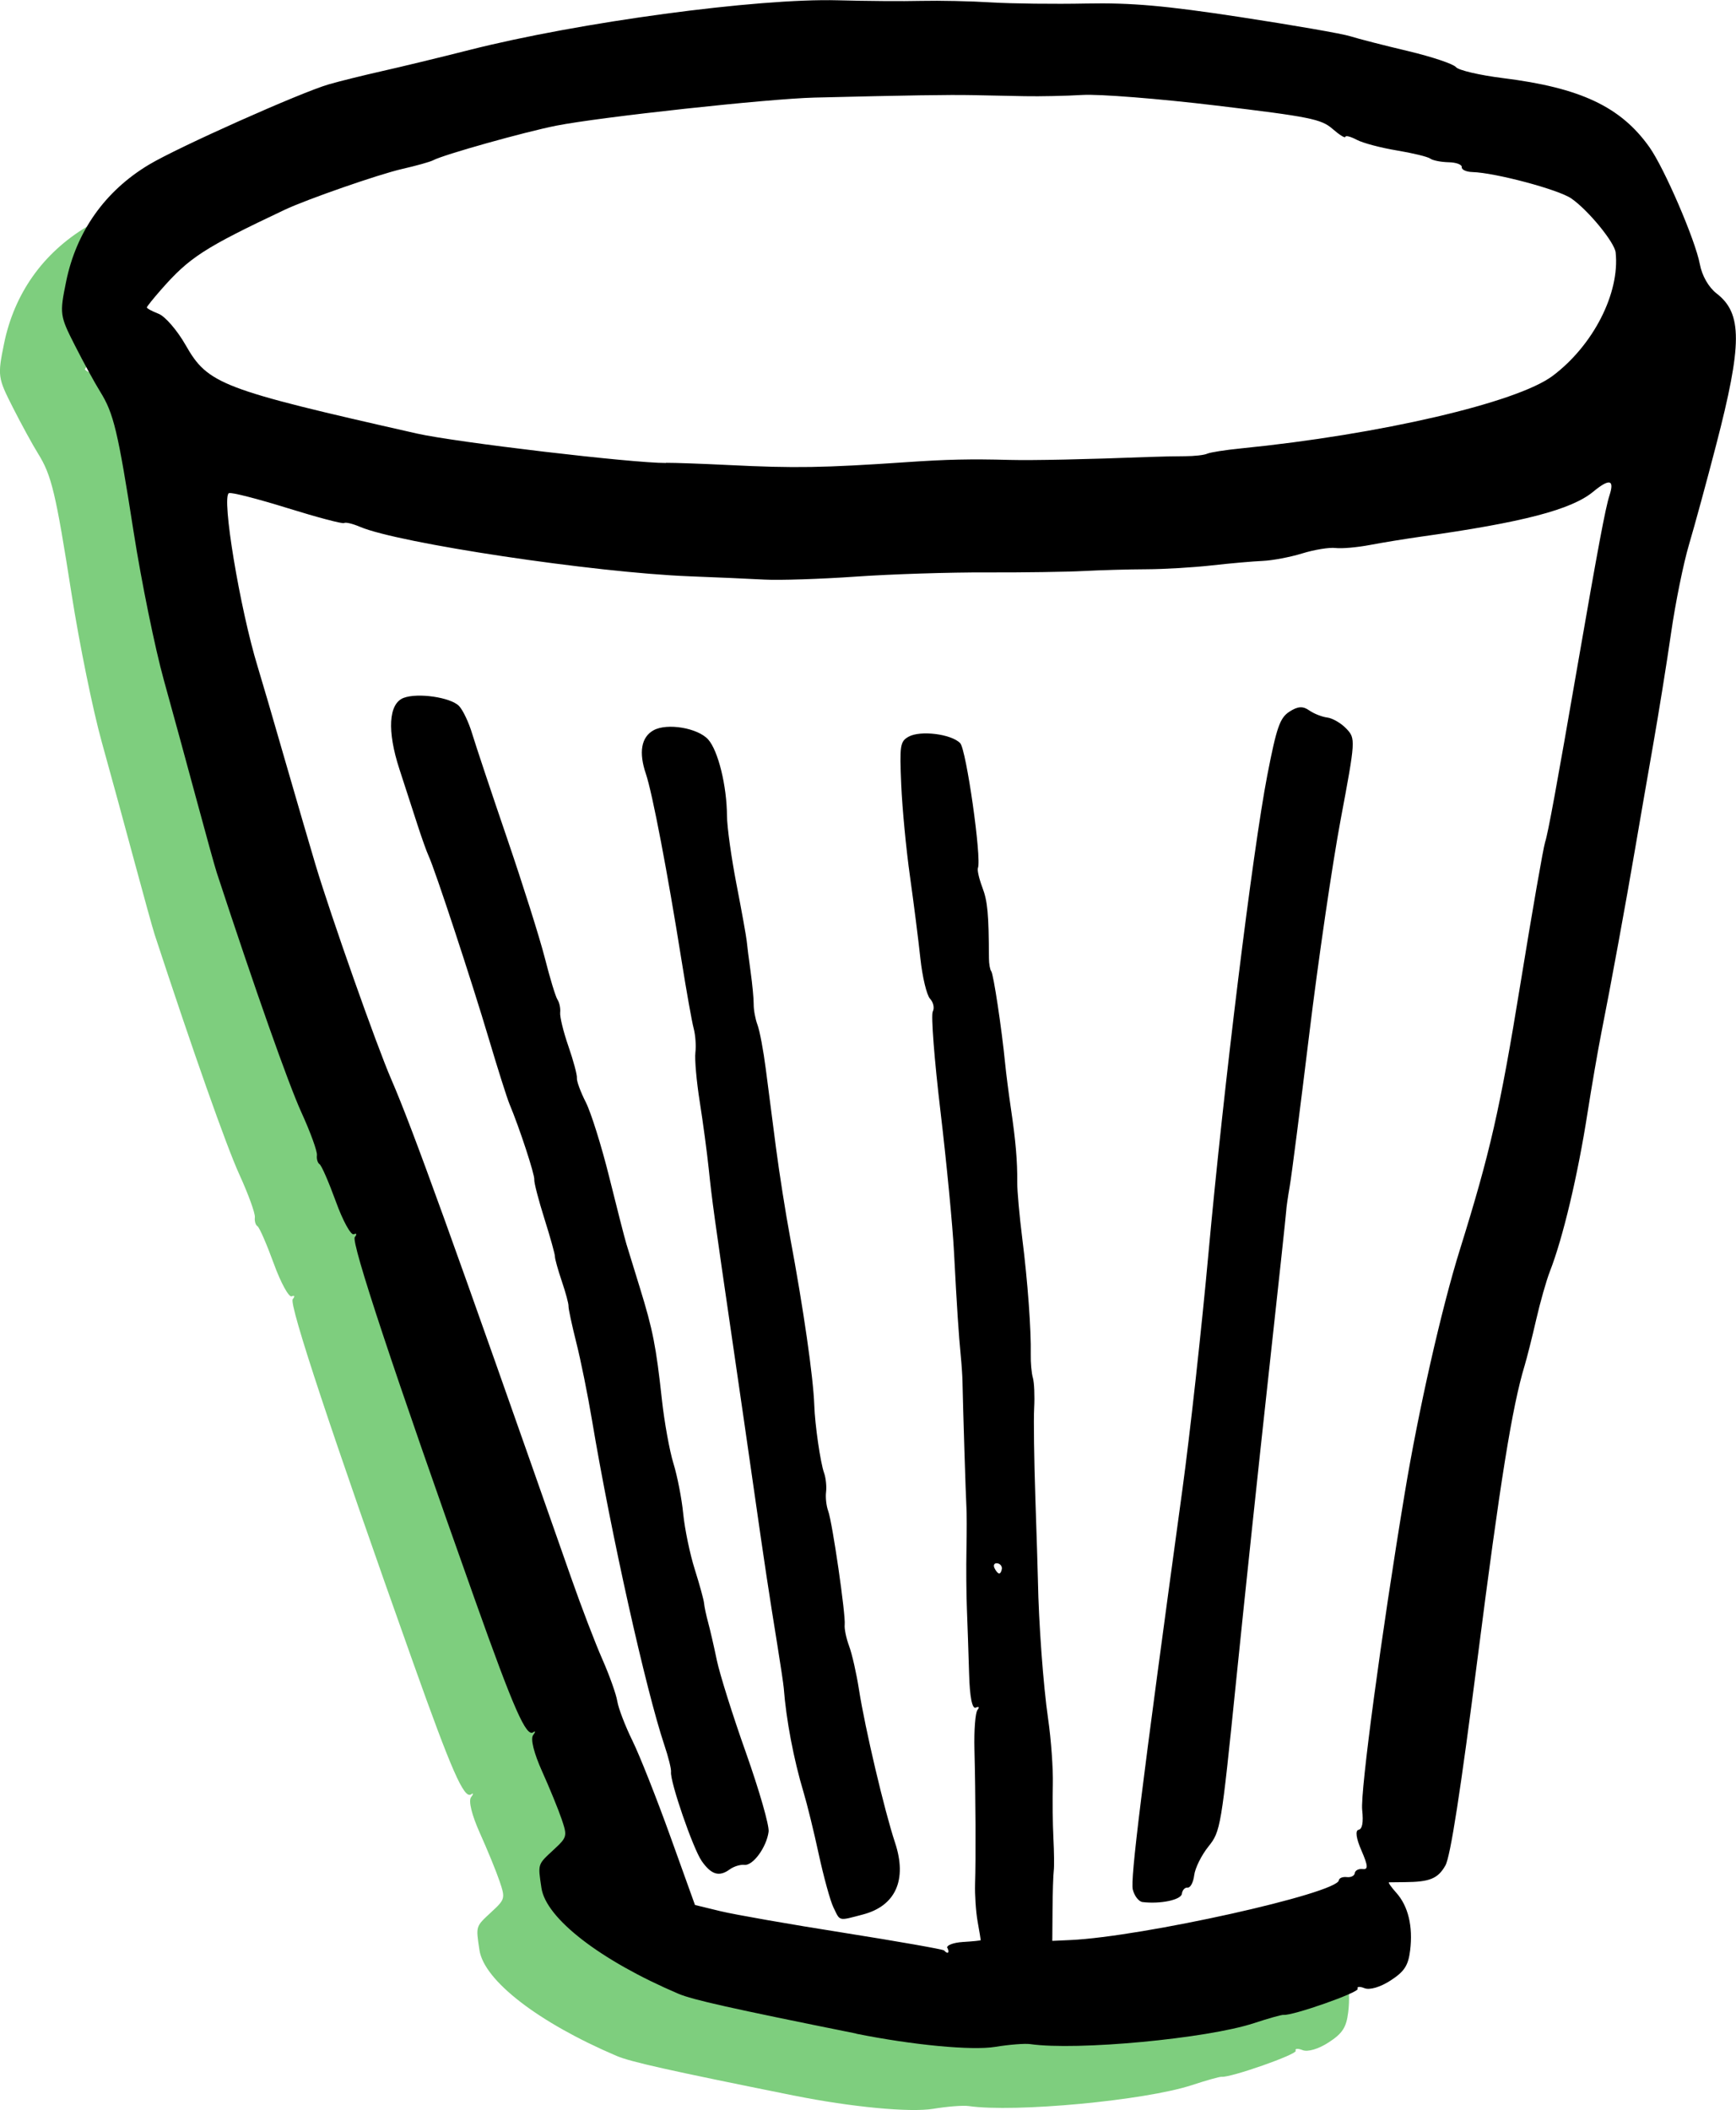<?xml version="1.0" encoding="UTF-8" standalone="no"?>
<!-- Created with Inkscape (http://www.inkscape.org/) -->

<svg
   width="29.568mm"
   height="35.932mm"
   viewBox="0 0 29.568 35.932"
   version="1.1"
   id="svg5"
   inkscape:version="1.1.1 (c3084ef, 2021-09-22)"
   sodipodi:docname="music copy.svg"
   xmlns:inkscape="http://www.inkscape.org/namespaces/inkscape"
   xmlns:sodipodi="http://sodipodi.sourceforge.net/DTD/sodipodi-0.dtd"
   xmlns="http://www.w3.org/2000/svg"
   xmlns:svg="http://www.w3.org/2000/svg">
  <sodipodi:namedview
     id="namedview7"
     pagecolor="#ffffff"
     bordercolor="#666666"
     borderopacity="1.0"
     inkscape:pageshadow="2"
     inkscape:pageopacity="0.0"
     inkscape:pagecheckerboard="0"
     inkscape:document-units="mm"
     showgrid="false"
     inkscape:zoom="2.2662313"
     inkscape:cx="131.93711"
     inkscape:cy="128.18639"
     inkscape:window-width="1946"
     inkscape:window-height="1223"
     inkscape:window-x="0"
     inkscape:window-y="25"
     inkscape:window-maximized="0"
     inkscape:current-layer="layer1" />
  <defs
     id="defs2" />
  <g
     inkscape:label="Layer 1"
     inkscape:groupmode="layer"
     id="layer1"
     transform="translate(-90.28,-140.552)">
    <path
       id="path836-4"
       style="fill:#009e00;fill-opacity:0.505;stroke-width:0.085"
       d="m 91.994,144.29 c -0.077,0.04 -0.185,0.093 -0.234,0.122 -0.748,0.448 -1.237,1.139 -1.411,1.992 -0.112,0.549 -0.107,0.58 0.149,1.085 0.145,0.286 0.338,0.639 0.429,0.785 0.232,0.373 0.301,0.663 0.573,2.399 0.132,0.842 0.362,1.973 0.513,2.514 0.15,0.541 0.402,1.46 0.558,2.042 0.157,0.583 0.311,1.139 0.343,1.237 0.654,1.993 1.22,3.598 1.442,4.085 0.154,0.337 0.273,0.665 0.265,0.73 -0.008,0.065 0.012,0.133 0.045,0.153 0.033,0.02 0.157,0.306 0.277,0.635 0.12,0.329 0.258,0.581 0.306,0.558 0.049,-0.022 0.057,-0.001 0.017,0.049 -0.067,0.084 0.658,2.275 2.053,6.195 0.653,1.836 0.866,2.321 0.985,2.237 0.042,-0.03 0.042,-0.007 -0.001,0.049 -0.047,0.062 0.013,0.305 0.153,0.616 0.127,0.282 0.277,0.649 0.333,0.814 0.099,0.292 0.095,0.307 -0.137,0.522 -0.274,0.254 -0.268,0.234 -0.206,0.65 0.077,0.519 1.004,1.235 2.334,1.802 0.241,0.103 0.884,0.246 3.03,0.678 v -5.2e-4 c 0.966,0.194 1.972,0.29 2.367,0.224 0.236,-0.039 0.505,-0.06 0.597,-0.047 0.789,0.114 3.004,-0.093 3.806,-0.356 0.249,-0.082 0.478,-0.146 0.507,-0.142 0.149,0.018 1.29,-0.382 1.262,-0.443 -0.018,-0.039 0.035,-0.044 0.117,-0.011 0.088,0.035 0.271,-0.019 0.443,-0.131 0.236,-0.153 0.302,-0.254 0.334,-0.514 0.051,-0.408 -0.032,-0.754 -0.236,-0.98 -0.059,-0.066 -0.094,-0.114 -0.11,-0.144 h -0.944 c -0.461,0.264 -3.161,0.854 -4.361,0.942 -0.088,0.017 -0.176,0.032 -0.265,0.045 -0.033,0.005 -0.067,0.003 -0.101,0.005 -0.059,0.005 -0.117,0.009 -0.176,0.015 -0.057,0.006 -0.113,0.02 -0.17,0.023 -0.121,0.007 -0.241,0.008 -0.361,0.006 -0.086,0.022 -0.171,0.038 -0.265,0.044 -0.053,0.003 -0.136,0.048 -0.159,5.3e-4 -0.009,-0.02 -0.017,-0.04 -0.024,-0.06 -0.031,-0.002 -0.062,-0.003 -0.093,-0.004 -0.006,0.026 -0.011,0.052 -0.018,0.077 -0.003,0.009 -0.017,0.003 -0.029,-0.001 -0.003,0.003 -0.01,0.002 -0.024,-0.004 -0.035,-0.004 -0.07,-0.007 -0.105,-0.011 -0.134,-0.016 -0.27,-0.037 -0.405,-0.04 -0.031,0.015 -0.048,0.032 -0.039,0.05 h 5.3e-4 c 0.039,0.085 0.003,0.111 -0.057,0.042 -0.006,-0.007 -0.2,-0.043 -0.389,-0.078 -0.031,-4e-5 -0.058,-1.7e-4 -0.07,-0.002 -0.1,-0.015 -0.169,-0.031 -0.23,-0.052 -0.29,-0.05 -0.623,-0.106 -1.015,-0.168 -0.92,-0.146 -1.868,-0.312 -2.105,-0.369 l -0.433,-0.105 -0.421,-1.171 c -0.232,-0.644 -0.521,-1.376 -0.644,-1.626 -0.123,-0.25 -0.238,-0.552 -0.258,-0.672 -0.019,-0.12 -0.134,-0.441 -0.254,-0.714 -0.12,-0.273 -0.36,-0.898 -0.532,-1.389 -2.04,-5.819 -2.702,-7.655 -3.063,-8.486 -0.25,-0.577 -1.026,-2.776 -1.291,-3.659 -0.088,-0.292 -0.321,-1.09 -0.517,-1.771 -0.197,-0.681 -0.406,-1.399 -0.466,-1.594 -0.242,-0.787 -0.487,-2.141 -0.515,-2.7 l -0.446,-2.422 c -0.103,-0.103 -0.182,-0.219 -0.265,-0.365 -0.143,-0.251 -0.35,-0.49 -0.462,-0.533 -0.112,-0.043 -0.201,-0.092 -0.199,-0.108 0.002,-0.016 0.11,-0.15 0.24,-0.299 0.131,-0.15 0.251,-0.268 0.376,-0.378 z m 13.912,30.496 c 0.005,5.3e-4 0.01,0.001 0.015,0.002 0.003,2.1e-4 0.006,0.001 0.009,0.002 0.005,-0.007 -0.006,-0.033 -0.012,-0.079 -0.014,-7.9e-4 -0.028,-7.9e-4 -0.041,-0.002 -0.005,0.019 -0.009,0.039 -0.014,0.058 0.02,0.009 0.033,0.015 0.043,0.019 z" />
    <path
       style="fill:#000000;stroke-width:0.085"
       d="m 104.866,175.182 c -2.146,-0.432 -2.789,-0.576 -3.03,-0.678 -1.33,-0.567 -2.257,-1.283 -2.334,-1.802 -0.062,-0.416 -0.068,-0.395 0.206,-0.649 0.233,-0.216 0.237,-0.231 0.138,-0.523 -0.056,-0.165 -0.206,-0.532 -0.333,-0.814 -0.14,-0.311 -0.2,-0.554 -0.153,-0.616 0.043,-0.057 0.043,-0.079 0.001,-0.049 -0.119,0.084 -0.332,-0.401 -0.985,-2.237 -1.394,-3.92 -2.12,-6.111 -2.053,-6.195 0.04,-0.05 0.032,-0.071 -0.017,-0.049 -0.049,0.022 -0.187,-0.229 -0.306,-0.558 -0.12,-0.329 -0.244,-0.615 -0.277,-0.635 -0.033,-0.02 -0.053,-0.089 -0.045,-0.153 0.008,-0.065 -0.111,-0.393 -0.265,-0.73 -0.222,-0.487 -0.788,-2.091 -1.442,-4.084 -0.032,-0.098 -0.186,-0.655 -0.343,-1.237 -0.157,-0.583 -0.408,-1.502 -0.558,-2.042 -0.15,-0.541 -0.381,-1.672 -0.513,-2.514 -0.271,-1.736 -0.341,-2.026 -0.573,-2.399 -0.091,-0.146 -0.284,-0.499 -0.429,-0.785 -0.257,-0.505 -0.261,-0.536 -0.149,-1.085 0.174,-0.853 0.663,-1.544 1.411,-1.992 0.495,-0.297 2.577,-1.226 3.061,-1.367 0.182,-0.053 0.588,-0.153 0.901,-0.224 0.314,-0.07 0.987,-0.233 1.496,-0.362 1.866,-0.474 4.902,-0.883 6.274,-0.846 0.477,0.013 1.117,0.018 1.423,0.01 0.306,-0.007 0.842,0.004 1.191,0.026 0.349,0.021 1.078,0.03 1.619,0.019 0.766,-0.015 1.345,0.036 2.616,0.23 0.898,0.137 1.744,0.284 1.879,0.327 0.135,0.043 0.579,0.157 0.986,0.253 0.407,0.097 0.773,0.22 0.815,0.273 0.041,0.053 0.401,0.137 0.799,0.187 1.322,0.164 2.009,0.488 2.497,1.177 0.255,0.36 0.78,1.578 0.858,1.991 0.037,0.198 0.15,0.395 0.286,0.5 0.44,0.34 0.439,0.859 -0.01,2.586 -0.159,0.614 -0.367,1.375 -0.461,1.692 -0.094,0.317 -0.231,0.991 -0.304,1.498 -0.073,0.507 -0.212,1.373 -0.309,1.924 -0.097,0.551 -0.233,1.34 -0.304,1.754 -0.15,0.883 -0.421,2.362 -0.574,3.128 -0.059,0.298 -0.166,0.918 -0.238,1.378 -0.165,1.058 -0.418,2.125 -0.64,2.693 -0.061,0.157 -0.166,0.527 -0.234,0.824 -0.068,0.297 -0.157,0.65 -0.198,0.786 -0.21,0.693 -0.414,1.962 -0.799,4.973 -0.291,2.273 -0.463,3.383 -0.549,3.534 -0.127,0.223 -0.266,0.28 -0.691,0.283 -0.129,9.8e-4 -0.25,0.002 -0.269,0.003 -0.019,6.6e-4 0.037,0.081 0.124,0.178 0.203,0.226 0.286,0.572 0.236,0.98 -0.032,0.26 -0.098,0.361 -0.334,0.514 -0.172,0.112 -0.355,0.166 -0.443,0.131 -0.082,-0.033 -0.135,-0.028 -0.117,0.011 0.028,0.061 -1.113,0.462 -1.262,0.443 -0.03,-0.004 -0.258,0.06 -0.507,0.142 -0.802,0.263 -3.017,0.47 -3.807,0.356 -0.092,-0.013 -0.361,0.008 -0.597,0.047 -0.395,0.065 -1.401,-0.03 -2.367,-0.224 z m 1.549,-1.455 c -0.022,-0.047 0.097,-0.094 0.264,-0.105 0.167,-0.01 0.304,-0.024 0.305,-0.031 8.6e-4,-0.007 -0.023,-0.149 -0.053,-0.317 -0.03,-0.168 -0.049,-0.458 -0.043,-0.645 0.014,-0.418 0.009,-1.507 -0.011,-2.291 -0.008,-0.322 0.015,-0.622 0.052,-0.668 0.037,-0.047 0.025,-0.064 -0.029,-0.039 -0.062,0.028 -0.103,-0.179 -0.114,-0.577 -0.01,-0.342 -0.027,-0.833 -0.037,-1.093 -0.011,-0.259 -0.014,-0.721 -0.008,-1.025 0.006,-0.304 0.006,-0.631 -9.6e-4,-0.725 -0.01,-0.152 -0.058,-1.685 -0.067,-2.141 -0.002,-0.094 -0.015,-0.288 -0.029,-0.43 -0.036,-0.367 -0.066,-0.826 -0.115,-1.763 -0.023,-0.449 -0.127,-1.53 -0.231,-2.404 -0.104,-0.873 -0.163,-1.636 -0.131,-1.695 0.032,-0.059 0.011,-0.157 -0.046,-0.218 -0.057,-0.061 -0.131,-0.37 -0.165,-0.688 -0.034,-0.318 -0.114,-0.949 -0.178,-1.403 -0.064,-0.454 -0.131,-1.153 -0.148,-1.554 -0.029,-0.671 -0.019,-0.736 0.124,-0.817 0.2,-0.113 0.729,-0.047 0.88,0.109 0.104,0.108 0.368,1.967 0.302,2.126 -0.014,0.035 0.02,0.184 0.076,0.332 0.089,0.235 0.108,0.442 0.112,1.208 4.1e-4,0.094 0.018,0.192 0.039,0.218 0.038,0.047 0.179,0.983 0.236,1.565 0.016,0.166 0.061,0.517 0.1,0.78 0.081,0.548 0.11,0.886 0.107,1.253 -0.001,0.142 0.037,0.569 0.085,0.949 0.093,0.736 0.153,1.559 0.145,1.978 -0.003,0.14 0.013,0.32 0.036,0.398 0.023,0.079 0.033,0.31 0.022,0.515 -0.011,0.204 -0.001,0.888 0.02,1.52 0.022,0.632 0.041,1.268 0.044,1.413 0.013,0.727 0.091,1.792 0.174,2.363 0.051,0.351 0.087,0.855 0.08,1.119 -0.007,0.264 -0.002,0.674 0.01,0.91 0.012,0.236 0.015,0.486 0.006,0.555 -0.009,0.069 -0.019,0.366 -0.021,0.66 l -0.004,0.534 0.309,-0.014 c 1.222,-0.056 4.545,-0.795 4.572,-1.018 0.005,-0.038 0.065,-0.062 0.135,-0.054 0.069,0.009 0.131,-0.022 0.136,-0.068 0.006,-0.046 0.066,-0.077 0.134,-0.069 0.097,0.012 0.093,-0.054 -0.021,-0.317 -0.09,-0.206 -0.108,-0.339 -0.049,-0.351 0.064,-0.013 0.085,-0.123 0.062,-0.339 -0.033,-0.313 0.324,-2.974 0.724,-5.388 0.232,-1.405 0.627,-3.15 0.939,-4.149 0.516,-1.655 0.684,-2.389 1.031,-4.522 0.202,-1.242 0.392,-2.332 0.422,-2.422 0.049,-0.148 0.195,-0.942 0.559,-3.045 0.338,-1.951 0.469,-2.65 0.536,-2.855 0.09,-0.276 0.002,-0.296 -0.278,-0.065 -0.37,0.305 -1.201,0.521 -2.933,0.764 -0.263,0.037 -0.655,0.101 -0.871,0.142 -0.216,0.041 -0.479,0.064 -0.583,0.051 -0.104,-0.013 -0.359,0.028 -0.566,0.092 -0.207,0.064 -0.511,0.121 -0.676,0.128 -0.165,0.007 -0.553,0.041 -0.863,0.076 -0.309,0.035 -0.812,0.065 -1.117,0.066 -0.305,0.001 -0.787,0.015 -1.07,0.03 -0.283,0.015 -1.025,0.026 -1.648,0.024 -0.623,-0.003 -1.625,0.029 -2.227,0.071 -0.602,0.042 -1.305,0.065 -1.561,0.051 -0.256,-0.014 -0.829,-0.039 -1.273,-0.056 -1.625,-0.063 -4.957,-0.563 -5.613,-0.842 -0.126,-0.054 -0.248,-0.083 -0.272,-0.065 -0.023,0.018 -0.458,-0.097 -0.966,-0.255 -0.508,-0.158 -0.956,-0.273 -0.996,-0.254 -0.13,0.059 0.187,1.97 0.491,2.96 0.06,0.195 0.27,0.912 0.466,1.594 0.197,0.681 0.429,1.478 0.517,1.771 0.265,0.883 1.041,3.082 1.292,3.659 0.36,0.831 1.023,2.667 3.063,8.486 0.172,0.491 0.411,1.116 0.532,1.389 0.12,0.273 0.235,0.594 0.254,0.714 0.019,0.12 0.135,0.422 0.258,0.672 0.123,0.25 0.412,0.981 0.644,1.626 l 0.421,1.171 0.432,0.105 c 0.238,0.058 1.185,0.224 2.106,0.369 0.92,0.146 1.687,0.281 1.705,0.3 0.06,0.069 0.097,0.043 0.058,-0.042 z m -1.94,-0.694 c -0.054,-0.112 -0.166,-0.52 -0.25,-0.906 -0.083,-0.386 -0.2,-0.861 -0.259,-1.056 -0.167,-0.554 -0.296,-1.234 -0.337,-1.774 -0.005,-0.062 -0.054,-0.394 -0.11,-0.739 -0.145,-0.897 -0.214,-1.351 -0.396,-2.625 -0.089,-0.621 -0.247,-1.716 -0.352,-2.433 -0.329,-2.253 -0.364,-2.507 -0.419,-3.038 -0.03,-0.285 -0.099,-0.802 -0.154,-1.149 -0.055,-0.346 -0.088,-0.723 -0.074,-0.837 0.014,-0.114 10e-4,-0.298 -0.029,-0.41 -0.03,-0.112 -0.123,-0.634 -0.207,-1.16 -0.239,-1.502 -0.497,-2.851 -0.607,-3.176 -0.125,-0.367 -0.079,-0.626 0.13,-0.742 0.231,-0.128 0.755,-0.04 0.931,0.157 0.17,0.19 0.317,0.789 0.32,1.298 10e-4,0.188 0.074,0.715 0.163,1.172 0.089,0.457 0.166,0.889 0.173,0.96 0.006,0.071 0.036,0.305 0.066,0.52 0.03,0.215 0.054,0.467 0.053,0.561 -0.001,0.094 0.028,0.251 0.065,0.349 0.037,0.098 0.1,0.433 0.14,0.743 0.04,0.31 0.118,0.915 0.174,1.344 0.056,0.429 0.164,1.115 0.24,1.523 0.227,1.21 0.397,2.393 0.413,2.867 0.011,0.335 0.105,0.979 0.166,1.15 0.031,0.085 0.046,0.232 0.035,0.325 -0.012,0.094 0.004,0.24 0.036,0.326 0.072,0.196 0.3,1.773 0.281,1.936 -0.008,0.067 0.026,0.231 0.075,0.363 0.05,0.133 0.126,0.469 0.169,0.746 0.103,0.658 0.433,2.059 0.614,2.604 0.209,0.631 0.01,1.076 -0.548,1.222 -0.424,0.111 -0.385,0.121 -0.502,-0.122 z m -2.244,-0.791 c -0.148,-0.212 -0.542,-1.356 -0.522,-1.516 0.006,-0.048 -0.044,-0.251 -0.112,-0.452 -0.318,-0.95 -0.909,-3.6 -1.234,-5.538 -0.072,-0.431 -0.193,-1.029 -0.269,-1.328 -0.075,-0.299 -0.134,-0.575 -0.131,-0.614 0.003,-0.039 -0.048,-0.23 -0.115,-0.426 -0.066,-0.196 -0.118,-0.384 -0.116,-0.418 0.002,-0.034 -0.078,-0.323 -0.179,-0.643 -0.101,-0.32 -0.179,-0.621 -0.173,-0.668 0.01,-0.081 -0.253,-0.883 -0.421,-1.283 -0.042,-0.099 -0.2,-0.599 -0.352,-1.11 -0.291,-0.981 -0.918,-2.884 -1.025,-3.114 -0.035,-0.075 -0.121,-0.316 -0.192,-0.536 -0.071,-0.22 -0.209,-0.646 -0.307,-0.946 -0.212,-0.648 -0.185,-1.115 0.07,-1.213 0.239,-0.092 0.799,-0.011 0.944,0.136 0.066,0.067 0.168,0.281 0.226,0.476 0.059,0.195 0.326,0.996 0.594,1.78 0.268,0.784 0.558,1.703 0.644,2.042 0.086,0.339 0.182,0.656 0.215,0.705 0.032,0.049 0.053,0.147 0.045,0.219 -0.008,0.072 0.056,0.331 0.141,0.576 0.085,0.245 0.15,0.488 0.144,0.539 -0.006,0.051 0.062,0.236 0.151,0.411 0.089,0.174 0.269,0.749 0.4,1.277 0.131,0.528 0.262,1.04 0.292,1.138 0.03,0.098 0.134,0.437 0.232,0.754 0.218,0.706 0.274,0.991 0.372,1.891 0.042,0.386 0.131,0.877 0.197,1.091 0.066,0.214 0.142,0.601 0.167,0.86 0.026,0.259 0.114,0.685 0.197,0.946 0.082,0.261 0.154,0.521 0.158,0.578 0.005,0.057 0.036,0.203 0.069,0.324 0.033,0.121 0.1,0.411 0.148,0.643 0.048,0.232 0.271,0.943 0.497,1.578 0.225,0.636 0.399,1.24 0.385,1.343 -0.035,0.265 -0.267,0.583 -0.413,0.565 -0.068,-0.008 -0.179,0.026 -0.248,0.076 -0.181,0.133 -0.316,0.092 -0.481,-0.145 z m 7.343,0.487 c -0.043,-0.178 0.144,-1.692 0.847,-6.827 0.126,-0.923 0.325,-2.722 0.441,-3.998 0.259,-2.847 0.754,-6.863 1.003,-8.151 0.159,-0.818 0.214,-0.976 0.377,-1.082 0.142,-0.092 0.229,-0.098 0.336,-0.022 0.08,0.056 0.218,0.111 0.309,0.122 0.09,0.011 0.237,0.097 0.325,0.19 0.158,0.167 0.157,0.191 -0.097,1.545 -0.142,0.757 -0.382,2.397 -0.534,3.645 -0.152,1.248 -0.302,2.42 -0.334,2.603 -0.032,0.184 -0.059,0.372 -0.06,0.419 -0.002,0.047 -0.136,1.297 -0.299,2.778 -0.163,1.481 -0.413,3.838 -0.555,5.237 -0.254,2.494 -0.263,2.549 -0.472,2.81 -0.117,0.146 -0.226,0.365 -0.241,0.487 -0.015,0.122 -0.065,0.216 -0.112,0.211 -0.046,-0.006 -0.09,0.042 -0.098,0.105 -0.013,0.104 -0.366,0.178 -0.67,0.141 -0.065,-0.008 -0.139,-0.104 -0.166,-0.213 z m -2.23,-5.461 c 0.006,-0.046 -0.03,-0.089 -0.079,-0.095 -0.049,-0.006 -0.07,0.03 -0.048,0.079 0.023,0.05 0.058,0.093 0.079,0.095 0.02,0.003 0.042,-0.033 0.048,-0.08 z m -5.719,-18.835 c 0.141,-0.001 0.619,0.016 1.062,0.038 1.132,0.056 1.611,0.048 3.035,-0.049 0.687,-0.047 1.088,-0.056 1.754,-0.038 0.403,0.01 1.296,-0.009 2.395,-0.051 0.165,-0.006 0.43,-0.012 0.589,-0.012 0.159,-2.7e-4 0.331,-0.019 0.381,-0.043 0.051,-0.023 0.31,-0.064 0.575,-0.09 2.368,-0.236 4.701,-0.779 5.309,-1.235 0.692,-0.519 1.147,-1.41 1.073,-2.102 -0.019,-0.174 -0.472,-0.725 -0.756,-0.92 -0.221,-0.152 -1.295,-0.438 -1.684,-0.449 -0.105,-0.003 -0.187,-0.041 -0.181,-0.084 0.005,-0.043 -0.096,-0.081 -0.224,-0.083 -0.129,-0.003 -0.269,-0.03 -0.312,-0.062 -0.043,-0.032 -0.3,-0.094 -0.571,-0.139 -0.271,-0.045 -0.578,-0.126 -0.681,-0.181 -0.104,-0.055 -0.191,-0.078 -0.195,-0.05 -0.003,0.027 -0.101,-0.034 -0.218,-0.136 -0.191,-0.167 -0.385,-0.206 -1.977,-0.397 -0.971,-0.117 -1.997,-0.198 -2.281,-0.181 -0.284,0.017 -0.726,0.026 -0.984,0.021 -0.257,-0.005 -0.66,-0.013 -0.894,-0.018 -0.395,-0.008 -1.103,0.003 -2.687,0.042 -0.786,0.019 -3.653,0.331 -4.397,0.478 -0.542,0.107 -1.921,0.494 -2.098,0.589 -0.05,0.027 -0.289,0.094 -0.531,0.149 -0.395,0.09 -1.625,0.518 -1.997,0.694 -1.377,0.651 -1.623,0.81 -2.109,1.364 -0.13,0.148 -0.238,0.283 -0.24,0.299 -0.002,0.016 0.088,0.065 0.199,0.108 0.112,0.043 0.319,0.283 0.462,0.534 0.379,0.666 0.604,0.752 3.935,1.505 0.661,0.15 3.681,0.506 4.246,0.502 z"
       id="path836"
       sodipodi:nodetypes="sssscsscsssssssssssscssssssssssssssssssscscscscccssscsssssssssscsssssssssssssssscsssssscsssssssssscssscccsssssssssssssssssssssssssssssssssssssssscssscccsssssssssssssssscscssssssscccsssccsscsscscssssssssssssscccsscsssssscsscsssscsscssssscscscsssssccssssssssssssssssssssssssssssssssssssssss" />
  </g>
</svg>
